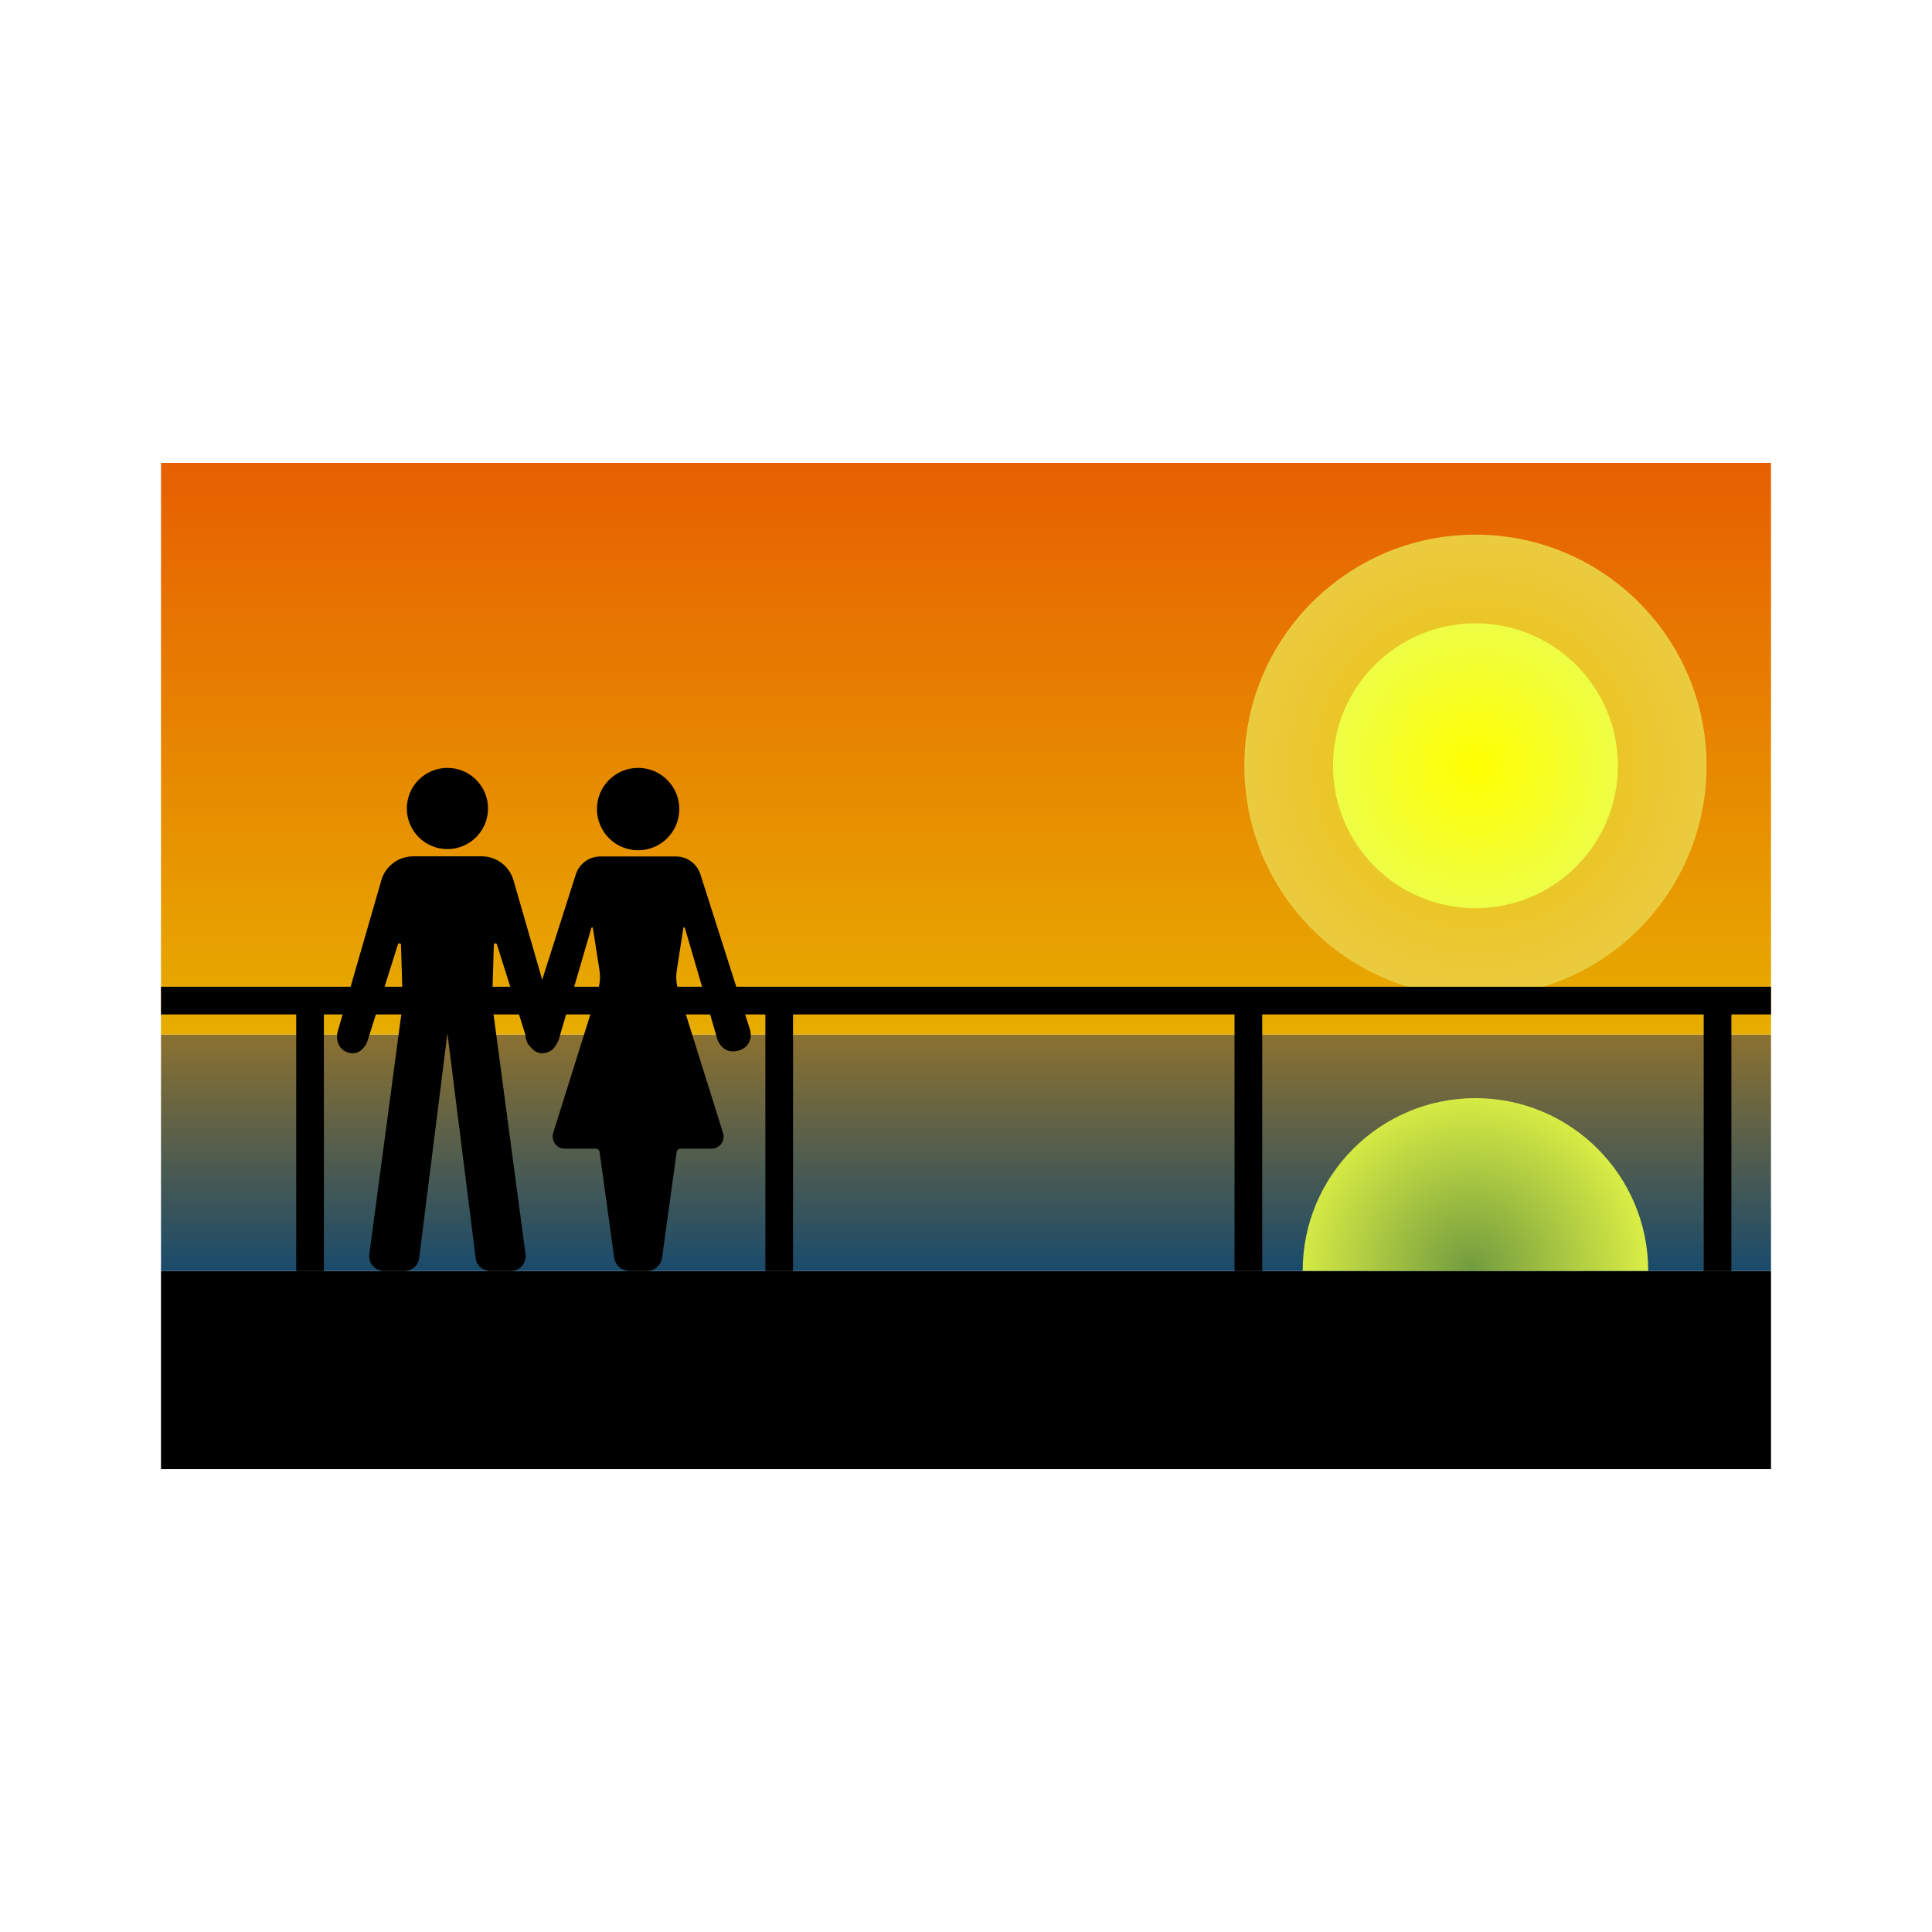 <svg:svg xmlns:dc="http://purl.org/dc/elements/1.1/" xmlns:ns2="http://creativecommons.org/ns#" xmlns:rdf="http://www.w3.org/1999/02/22-rdf-syntax-ns#" xmlns:svg="http://www.w3.org/2000/svg" enable-background="new 0 0 2560 1600" height="3072.0" id="Layer_1" version="1.1" viewBox="-256.0 -736.0 3072.0 3072.0" width="3072.0" x="0px" y="0px" xml:space="preserve"><svg:defs id="defs60"><svg:filter height="1.442" id="filter4278" style="color-interpolation-filters:sRGB" width="1.442" x="-0.221" y="-0.221"><svg:feGaussianBlur id="feGaussianBlur4280" stdDeviation="67.617" /></svg:filter><svg:filter height="1.048" id="filter4298" style="color-interpolation-filters:sRGB" width="1.048" x="-0.024" y="-0.024"><svg:feGaussianBlur id="feGaussianBlur4300" stdDeviation="4.53" /></svg:filter><svg:filter height="1.137" id="filter4418" style="color-interpolation-filters:sRGB;" width="1.068" x="-0.034" y="-0.068"><svg:feGaussianBlur id="feGaussianBlur4420" result="fbSourceGraphic" stdDeviation="7.831" /><svg:feColorMatrix id="feColorMatrix4434" in="fbSourceGraphic" result="fbSourceGraphicAlpha" values="0 0 0 -1 0 0 0 0 -1 0 0 0 0 -1 0 0 0 0 1 0" /><svg:feTurbulence baseFrequency="0.002 0.107" id="feTurbulence4436" in="fbSourceGraphic" numOctaves="1" /><svg:feColorMatrix id="feColorMatrix4438" result="result91" values="2 0 0 0 0 0 0 0 0 0 0 0 0 0 0 0 0 0 0.5 0.5" /><svg:feDisplacementMap id="feDisplacementMap4440" in="fbSourceGraphic" in2="result91" scale="20.8" xChannelSelector="R" yChannelSelector="A" /></svg:filter></svg:defs><svg:linearGradient gradientUnits="userSpaceOnUse" id="SVGID_1_" x1="1280" x2="1280" y1="909" y2="1285"><svg:stop id="stop6" offset="0" style="stop-color:#8C712F" /><svg:stop id="stop8" offset="1" style="stop-color:#194A6B" /></svg:linearGradient><svg:linearGradient gradientUnits="userSpaceOnUse" id="SVGID_2_" x1="1280" x2="1280" y1="909" y2="-5.746733e-008"><svg:stop id="stop13" offset="0" style="stop-color:#E7AD00" /><svg:stop id="stop15" offset="1" style="stop-color:#E75F01" /></svg:linearGradient><svg:radialGradient cx="2090.045" cy="381.611" gradientUnits="userSpaceOnUse" id="SVGID_3_" r="367.482"><svg:stop id="stop20" offset="0" style="stop-color:#EBBD00" /><svg:stop id="stop22" offset="1" style="stop-color:#EBCB3F" /></svg:radialGradient><svg:radialGradient cx="2082.57" cy="1282.121" gradientUnits="userSpaceOnUse" id="SVGID_4_" r="337.486"><svg:stop id="stop41" offset="0" style="stop-color:#729B3F" /><svg:stop id="stop43" offset="1" style="stop-color:#EEFE45" /></svg:radialGradient><svg:g id="g4470"><svg:rect height="315" id="rect3" width="2560" y="1285" /><svg:rect fill="url(#SVGID_1_)" height="376" id="rect10" width="2560" y="909" /><svg:rect fill="url(#SVGID_2_)" height="909" id="rect17" width="2560" /><svg:g id="g26"><svg:g id="g28"><svg:path d="M630.19,919.473c-2.061,8.583-7.345,14.663-15.223,17.575c-12.968,4.793-23.474-0.989-29.99-12.318    c-1.113-1.923-1.971-3.991-2.635-6.107L534.12,765.651c-0.851-2.69-4.814-2.144-4.897,0.685l-2.787,93.075l53.167,398.948    c1.874,14.109-9.095,26.642-23.329,26.642h-32.59c-11.869,0-21.877-8.825-23.357-20.597l-44.902-357.041l-44.902,357.041    c-1.48,11.772-11.488,20.597-23.35,20.597h-32.59c-14.234,0-25.21-12.533-23.329-26.642l53.167-398.948l-2.787-93.075    c-0.083-2.829-4.053-3.375-4.897-0.685l-48.221,152.971c-0.671,2.116-1.529,4.184-2.635,6.107    c-6.522,11.329-17.028,17.111-29.99,12.318c-7.885-2.912-13.162-8.991-15.23-17.575c-1.273-5.305-1.003-10.866,0.512-16.108    l69.213-239.696c6.502-22.527,27.119-38.034,50.566-38.034h108.955c23.447,0,44.065,15.507,50.566,38.034l69.213,239.696    C631.199,908.607,631.469,914.168,630.19,919.473z" id="path30" /><svg:circle cx="455.428" cy="549.554" id="circle32" r="64.554" /></svg:g><svg:g id="g34"><svg:path d="M936.805,916.817c-2.453,8.808-8.74,14.94-18.444,17.655c-15.661,4.387-27.218-2.487-33.357-16.847l-51.969-178.131    c-0.377-1.307-2.271-1.186-2.48,0.162l-10.432,67.138c-1.651,10.627-0.836,21.49,2.386,31.753l71.161,226.913    c3.888,12.399-5.377,25.014-18.376,25.014h-49.476c-2.958,0-5.472,2.19-5.876,5.121l-23.201,168.124    c-1.678,12.197-12.103,21.281-24.414,21.281H744.98c-12.312,0-22.736-9.084-24.414-21.281l-23.201-168.124    c-0.404-2.931-2.911-5.121-5.876-5.121h-49.476c-12.999,0-22.265-12.615-18.377-25.014l71.161-226.913    c3.221-10.263,4.036-21.126,2.385-31.753l-10.425-67.138c-0.209-1.348-2.103-1.469-2.487-0.162l-51.969,178.131    c-6.139,14.36-17.696,21.234-33.357,16.847c-9.704-2.716-15.991-8.848-18.444-17.655c-1.476-5.31-1.22-10.95,0.458-16.193    l78.654-246.347c5.404-16.941,21.146-28.437,38.93-28.437h120.225c17.777,0,33.518,11.496,38.923,28.437l78.654,246.347    C938.024,905.866,938.28,911.507,936.805,916.817z" id="path36" /><svg:circle cx="758.653" cy="550.478" id="circle38" r="65.478" /></svg:g></svg:g><svg:path d="M2364.753,1284.806c0-151.717-122.991-274.708-274.708-274.708s-274.708,122.991-274.708,274.708  h105.401c0,0.065-0.002,0.129-0.002,0.194h338.62c0-0.065-0.002-0.129-0.002-0.194H2364.753z" fill="url(#SVGID_4_)" id="path45" style="filter:url(#filter4418)" /><svg:g id="g4316" transform="translate(0,100)"><svg:circle cx="2090.045" cy="381.611" id="circle24" r="367.482" style="fill:url(#SVGID_3_);filter:url(#filter4278)" /><svg:circle cx="2090.045" cy="381.611" id="circle56" r="226.489" style="fill:url(#SVGID_5_);filter:url(#filter4298)" /></svg:g><svg:polygon id="polygon47" points="2560,833 2497,833 2453,833 1751,833 1707,833 1005,833 961,833 259,833 215,833 0,833 0,877 215,877 215,1285   259,1285 259,877 961,877 961,1285 1005,1285 1005,877 1707,877 1707,1285 1751,1285 1751,877 2453,877 2453,1285 2497,1285   2497,877 2560,877 " /></svg:g><svg:radialGradient cx="2090.045" cy="381.611" gradientUnits="userSpaceOnUse" id="SVGID_5_" r="226.489"><svg:stop id="stop52" offset="0" style="stop-color:#FFFF00" /><svg:stop id="stop54" offset="1" style="stop-color:#EEFE45" /></svg:radialGradient></svg:svg>